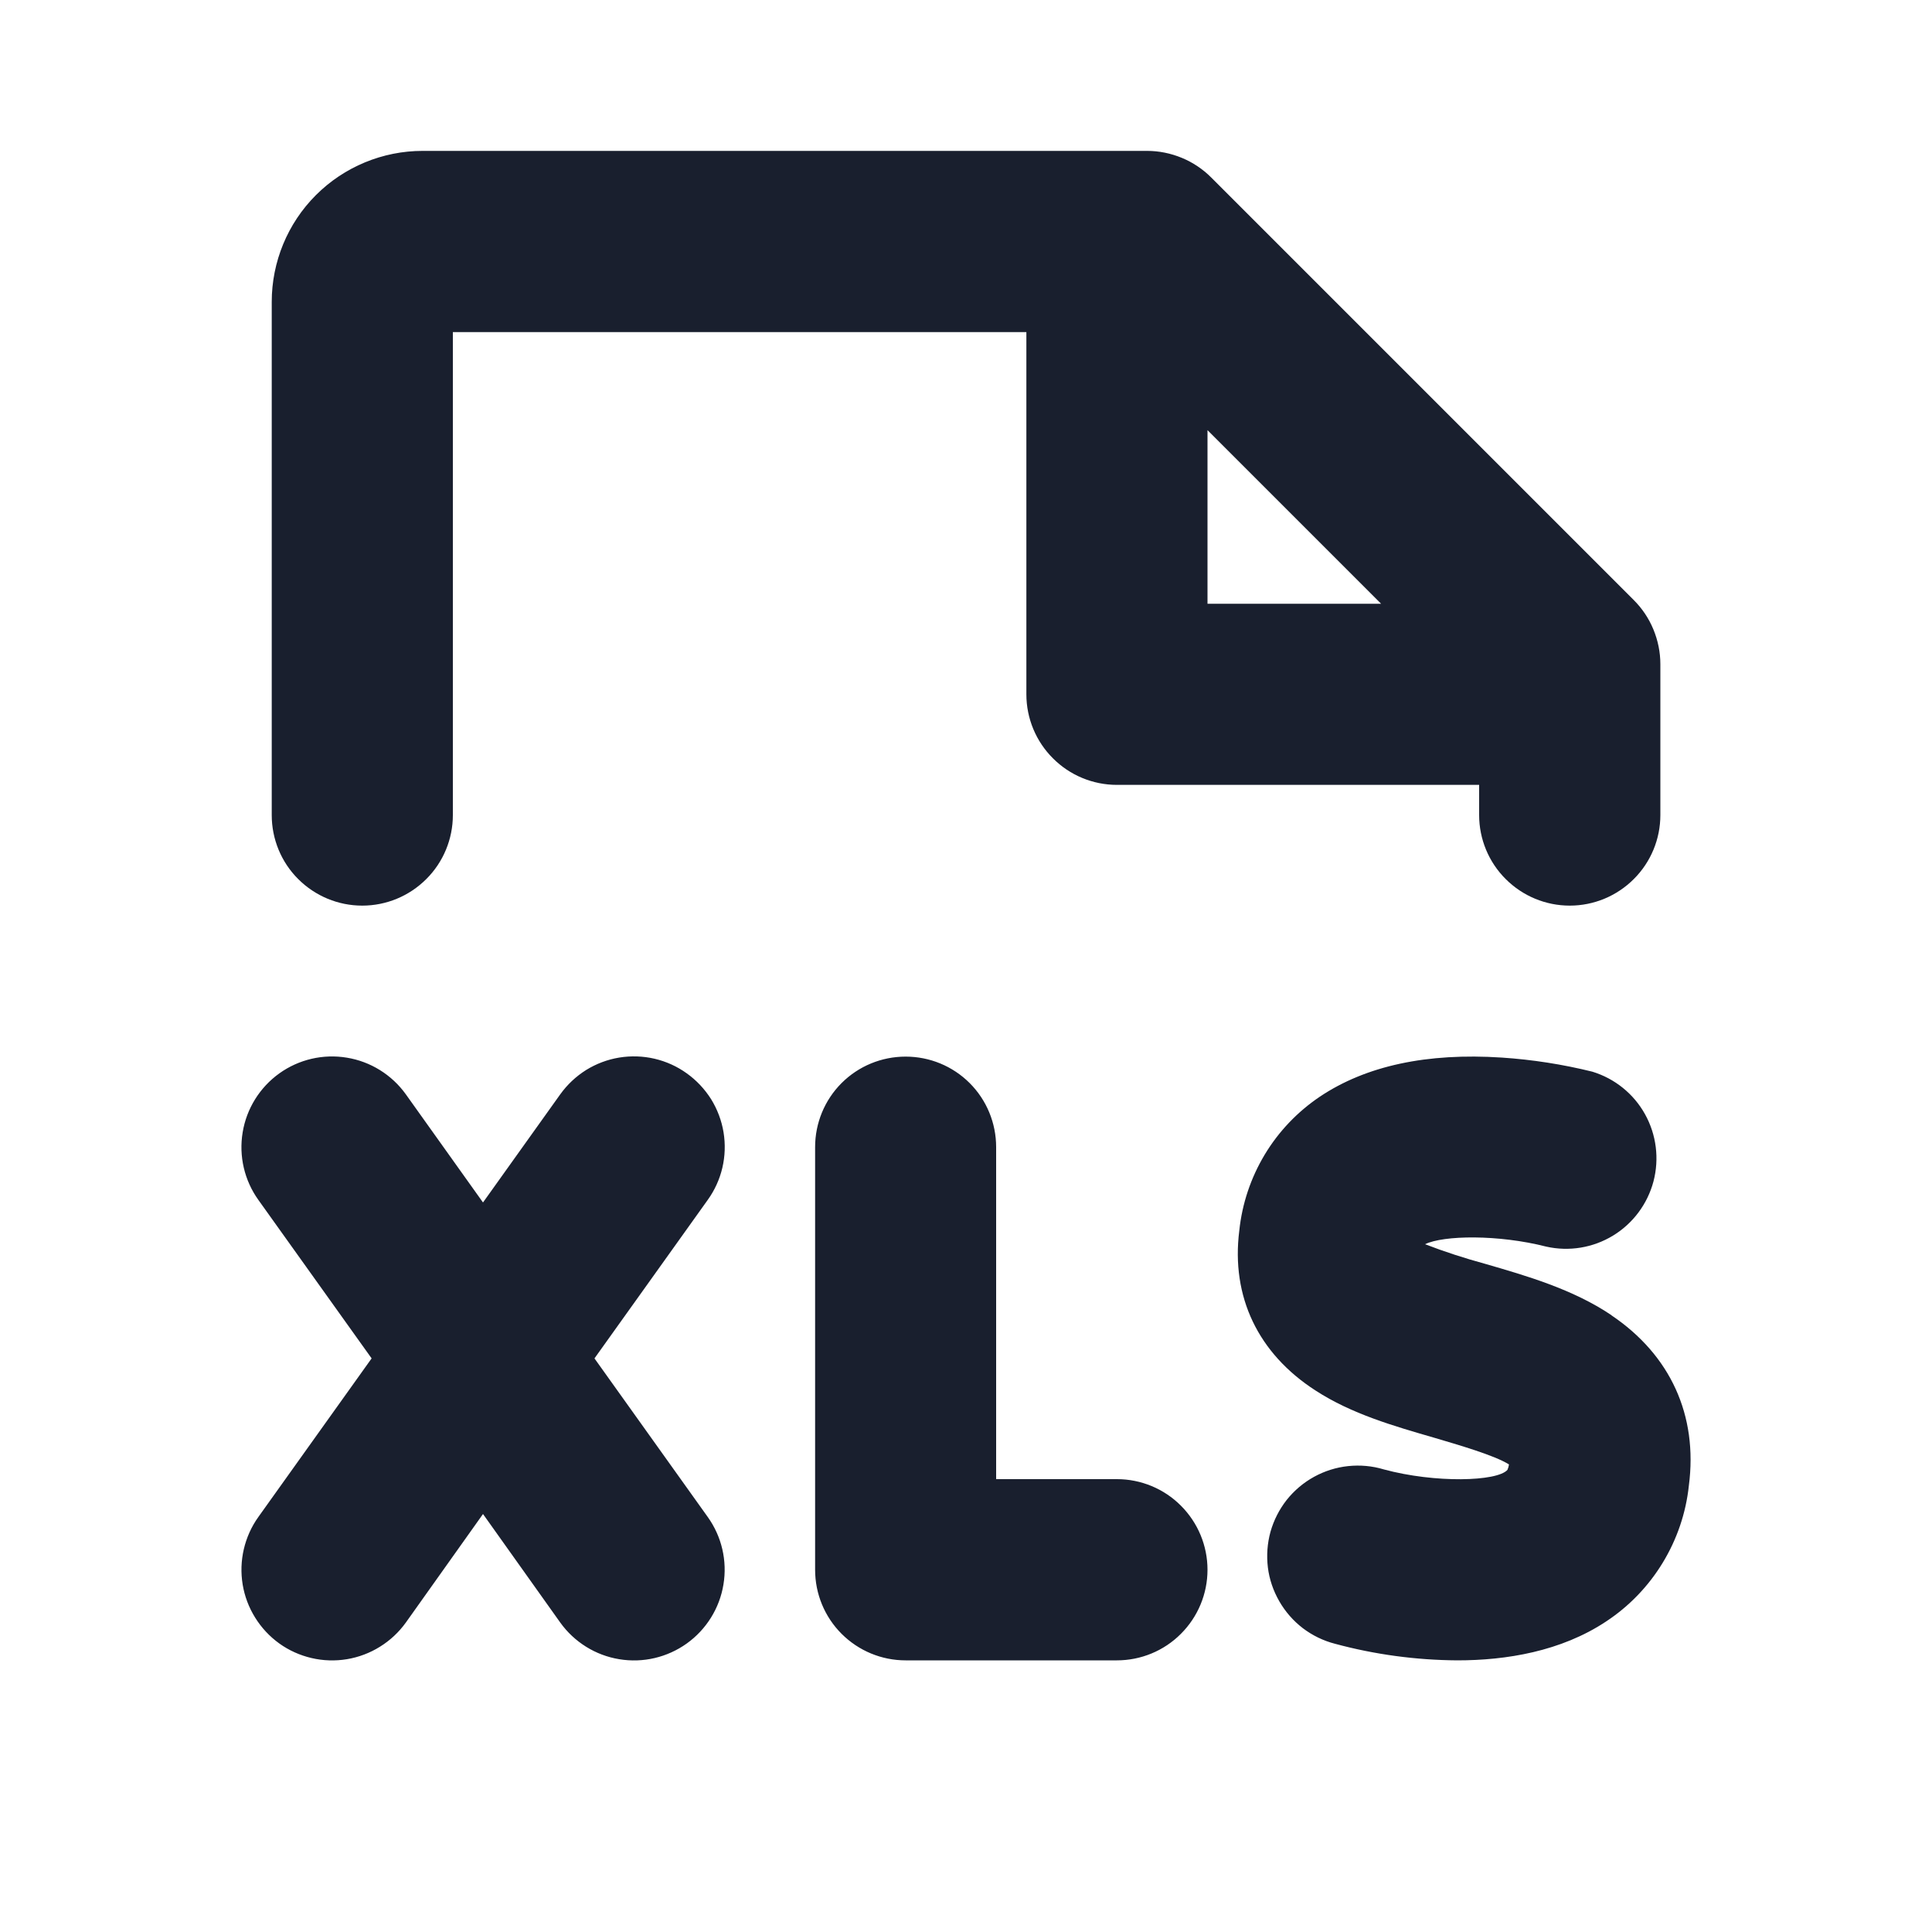 <svg width="20" height="20" viewBox="0 0 20 20" fill="none" xmlns="http://www.w3.org/2000/svg">
<path d="M12.5 16.25C12.5 16.499 12.401 16.737 12.225 16.913C12.05 17.089 11.811 17.188 11.562 17.188H9.375C9.126 17.188 8.888 17.089 8.712 16.913C8.536 16.737 8.438 16.499 8.438 16.25V11.875C8.438 11.626 8.536 11.388 8.712 11.212C8.888 11.036 9.126 10.938 9.375 10.938C9.624 10.938 9.862 11.036 10.038 11.212C10.214 11.388 10.312 11.626 10.312 11.875V15.312H11.562C11.811 15.312 12.05 15.411 12.225 15.587C12.401 15.763 12.5 16.001 12.5 16.25ZM7.109 11.111C7.009 11.039 6.896 10.988 6.776 10.96C6.656 10.932 6.531 10.928 6.41 10.948C6.288 10.968 6.172 11.012 6.067 11.077C5.962 11.143 5.872 11.228 5.8 11.328L5 12.448L4.201 11.328C4.056 11.126 3.836 10.989 3.591 10.949C3.345 10.908 3.093 10.967 2.891 11.112C2.689 11.257 2.552 11.477 2.512 11.722C2.471 11.968 2.53 12.22 2.675 12.422L3.847 14.062L2.675 15.703C2.603 15.803 2.552 15.917 2.524 16.037C2.496 16.157 2.492 16.281 2.512 16.403C2.532 16.524 2.576 16.641 2.641 16.745C2.706 16.85 2.791 16.941 2.891 17.013C2.991 17.085 3.105 17.136 3.225 17.164C3.345 17.192 3.469 17.196 3.591 17.176C3.712 17.156 3.829 17.112 3.933 17.047C4.038 16.982 4.129 16.897 4.201 16.797L5 15.673L5.8 16.797C5.945 16.999 6.165 17.136 6.41 17.176C6.656 17.217 6.907 17.158 7.11 17.013C7.312 16.868 7.449 16.648 7.489 16.403C7.53 16.157 7.471 15.905 7.326 15.703L6.154 14.062L7.326 12.422C7.398 12.322 7.45 12.208 7.478 12.088C7.506 11.968 7.51 11.843 7.49 11.721C7.47 11.6 7.426 11.483 7.361 11.378C7.295 11.274 7.21 11.183 7.109 11.111ZM16.682 13.615C16.282 13.345 15.798 13.206 15.37 13.082C15.161 13.025 14.954 12.958 14.752 12.88C14.943 12.787 15.51 12.778 16.007 12.905C16.244 12.958 16.491 12.917 16.698 12.791C16.905 12.665 17.055 12.463 17.117 12.229C17.178 11.995 17.147 11.746 17.029 11.534C16.911 11.322 16.716 11.165 16.484 11.094C16.177 11.018 15.863 10.969 15.547 10.948C14.771 10.897 14.141 11.033 13.664 11.352C13.432 11.508 13.236 11.713 13.092 11.953C12.948 12.193 12.858 12.461 12.829 12.74C12.743 13.423 13.023 14.011 13.619 14.395C13.992 14.637 14.428 14.762 14.849 14.884C15.084 14.954 15.47 15.064 15.621 15.16C15.618 15.179 15.613 15.198 15.605 15.216C15.498 15.337 14.856 15.355 14.324 15.211C14.205 15.175 14.08 15.164 13.956 15.177C13.832 15.19 13.712 15.228 13.603 15.288C13.494 15.348 13.398 15.429 13.32 15.527C13.243 15.625 13.186 15.737 13.152 15.857C13.119 15.977 13.11 16.102 13.125 16.226C13.14 16.349 13.181 16.468 13.243 16.576C13.305 16.684 13.388 16.779 13.487 16.855C13.586 16.93 13.699 16.985 13.819 17.016C14.233 17.128 14.658 17.185 15.086 17.188C15.591 17.188 16.159 17.096 16.627 16.785C16.865 16.628 17.064 16.421 17.212 16.178C17.36 15.935 17.453 15.662 17.483 15.379C17.578 14.651 17.291 14.026 16.68 13.615H16.682ZM2.813 8.438V3.125C2.813 2.711 2.977 2.313 3.27 2.02C3.563 1.727 3.961 1.562 4.375 1.562H11.875C11.998 1.562 12.12 1.587 12.234 1.634C12.348 1.681 12.451 1.75 12.538 1.837L16.913 6.212C17 6.299 17.069 6.402 17.116 6.516C17.163 6.63 17.188 6.752 17.188 6.875V8.438C17.188 8.686 17.089 8.925 16.913 9.1C16.737 9.276 16.499 9.375 16.25 9.375C16.001 9.375 15.763 9.276 15.587 9.1C15.411 8.925 15.312 8.686 15.312 8.438V8.125H11.562C11.314 8.125 11.075 8.026 10.9 7.85C10.724 7.675 10.625 7.436 10.625 7.188V3.438H4.688V8.438C4.688 8.686 4.589 8.925 4.413 9.1C4.237 9.276 3.999 9.375 3.75 9.375C3.501 9.375 3.263 9.276 3.087 9.1C2.911 8.925 2.813 8.686 2.813 8.438ZM12.5 6.25H14.297L12.5 4.453V6.25Z" fill="#191F2E"/>
</svg>
